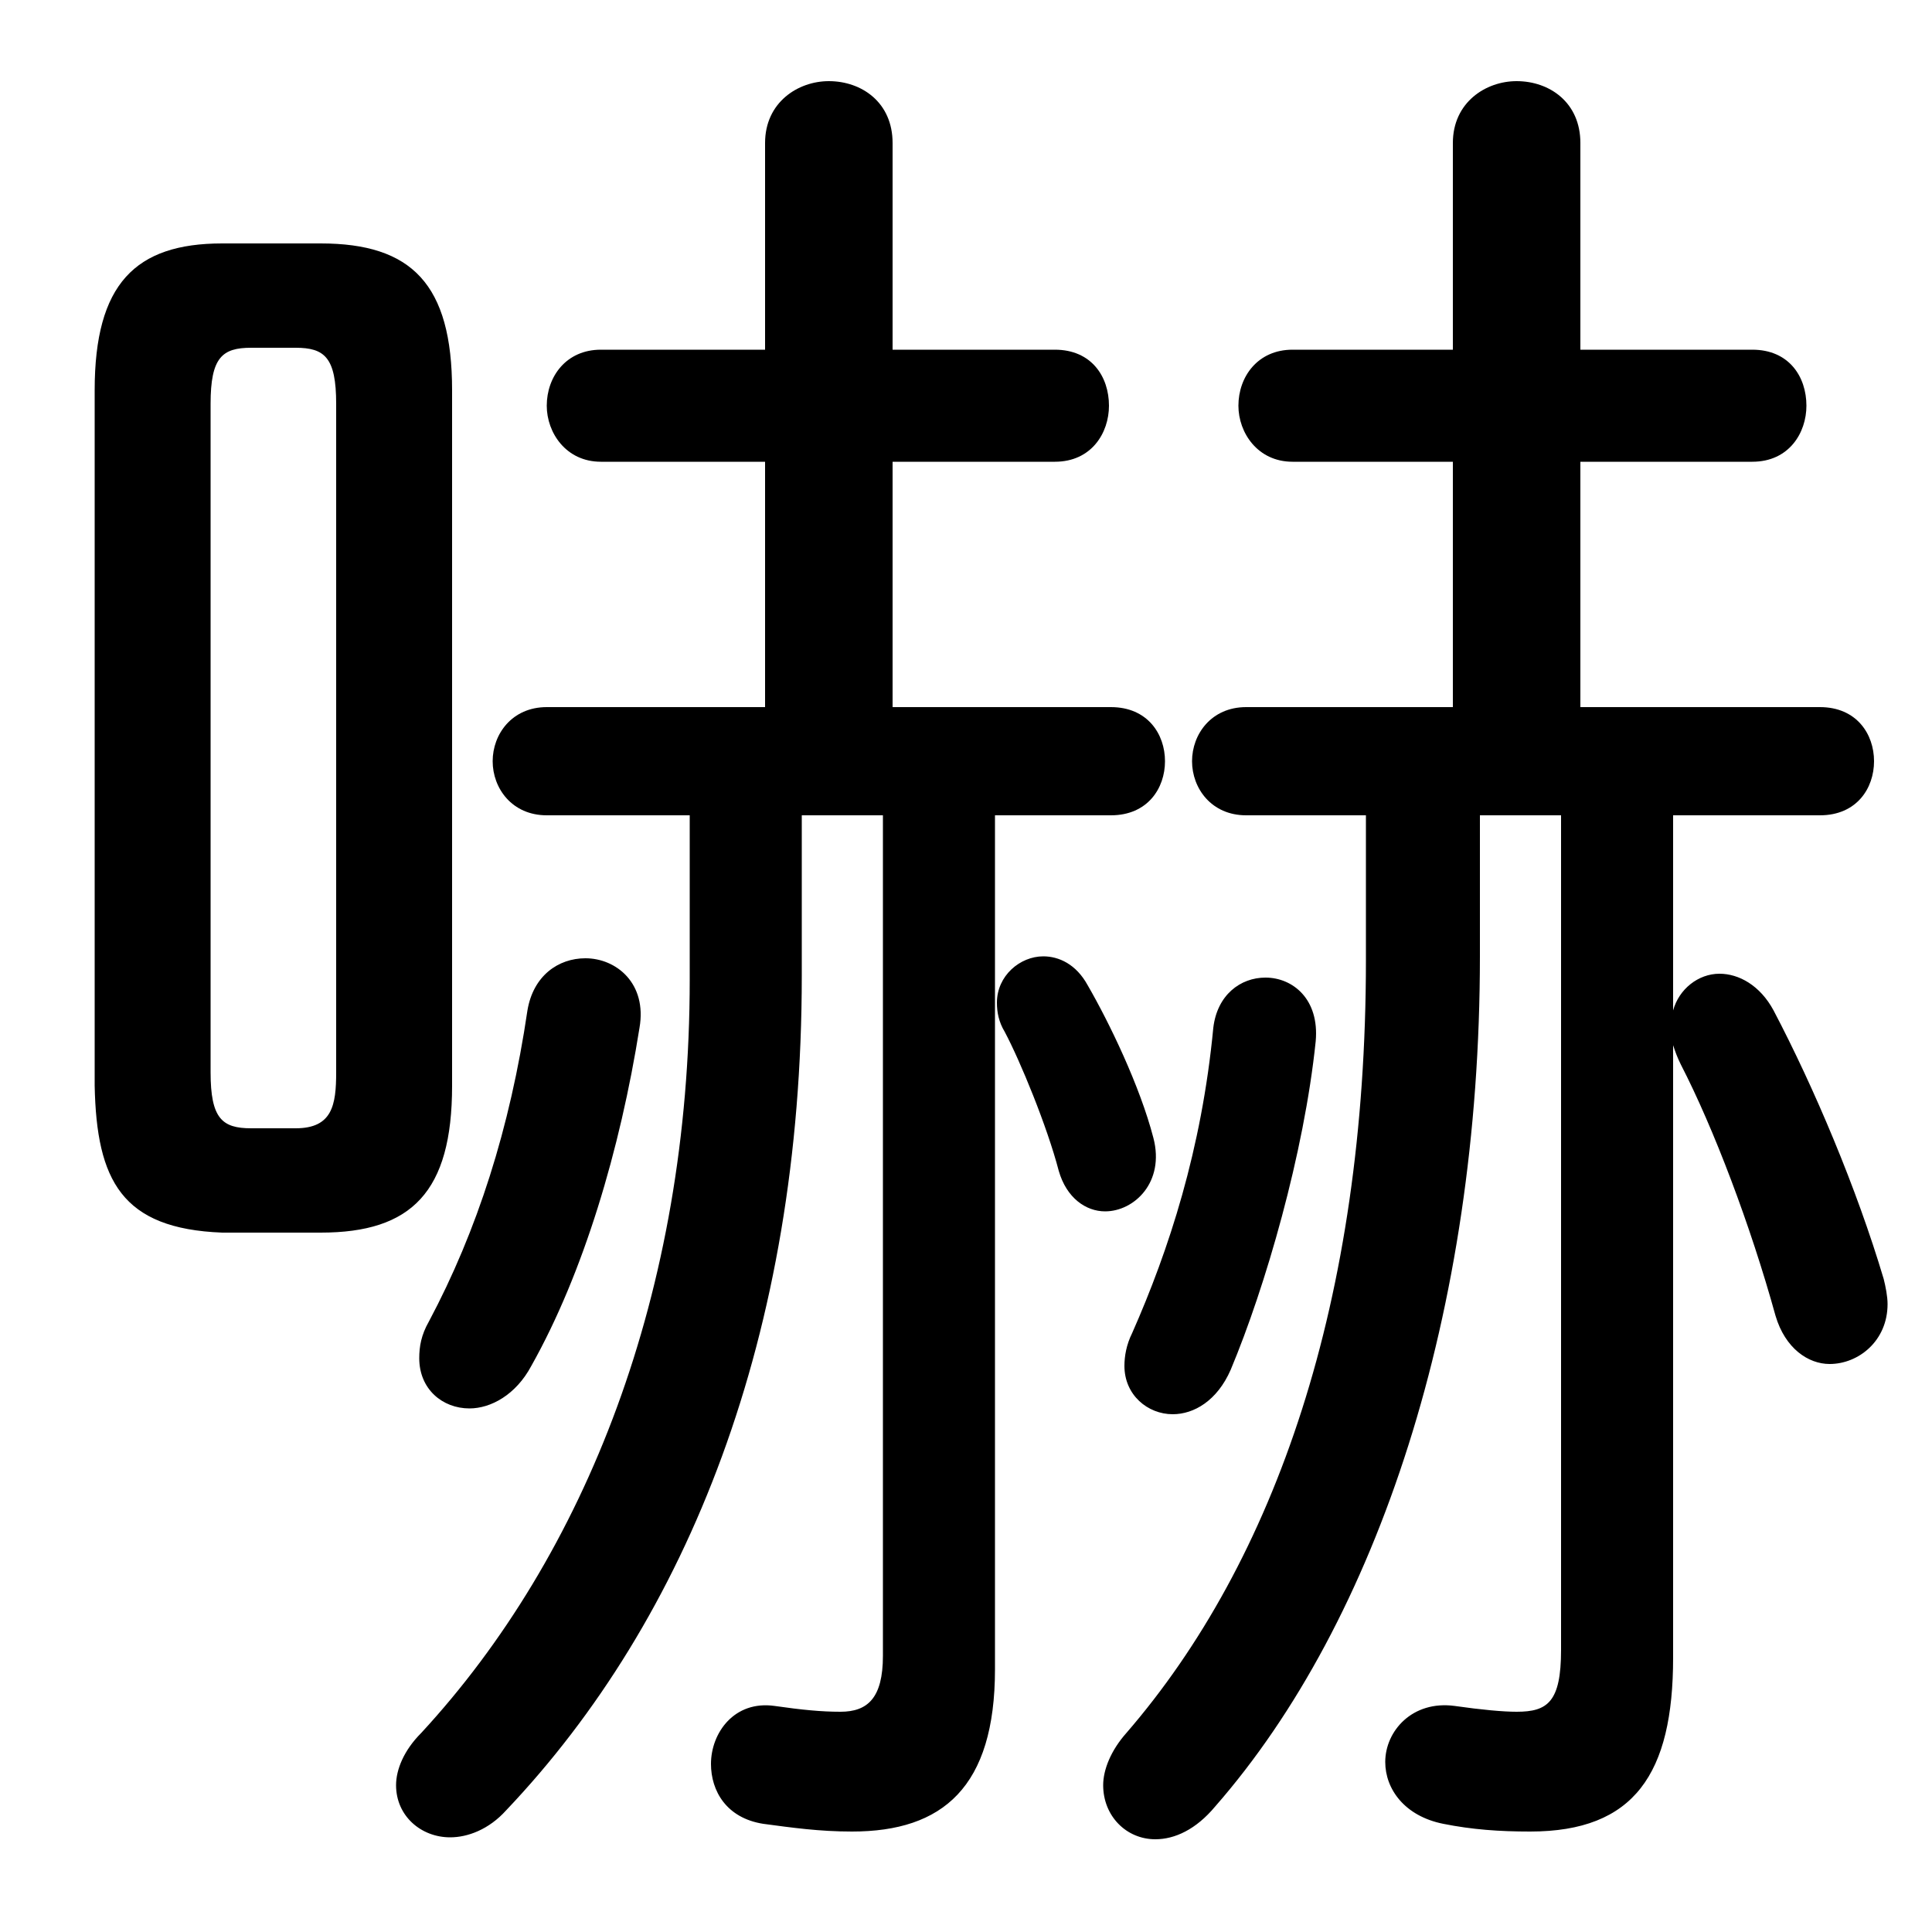 <svg xmlns="http://www.w3.org/2000/svg" viewBox="0 -44.0 50.0 50.0">
    <rect x="0" y="-44.0" width="50.0" height="50.0" fill="#808080" stroke="none"/>
    <g transform="scale(1, -1)">
        <!-- ボディの枠 -->
        <rect x="0" y="-6.0" width="50.0" height="50.0"
            stroke="white" fill="white"/>
        <!-- グリフ座標系の原点 -->
        <circle cx="0" cy="0" r="5" fill="white"/>
        <!-- グリフのアウトライン -->
        <g style="fill:black;stroke:#000000;stroke-width:0;stroke-linecap:round;stroke-linejoin:round;">
        <path d="M 43.3 22.9 L 47.1 22.9 C 48.05 22.9 48.5 23.6 48.5 24.3 C 48.5 25.0 48.05 25.7 47.1 25.7 L 40.9 25.7 L 40.9 32.05 L 45.35 32.05 C 46.3 32.05 46.75 32.8 46.75 33.5 C 46.75 34.25 46.3 34.95 45.35 34.95 L 40.9 34.95 L 40.9 40.3 C 40.9 41.35 40.1 41.9 39.25 41.9 C 38.45 41.9 37.6 41.35 37.6 40.3 L 37.6 34.95 L 33.45 34.95 C 32.55 34.95 32.05 34.25 32.05 33.5 C 32.05 32.8 32.55 32.05 33.45 32.05 L 37.6 32.05 L 37.6 25.7 L 32.25 25.7 C 31.35 25.7 30.85 25.0 30.85 24.3 C 30.85 23.6 31.35 22.9 32.25 22.9 L 35.35 22.9 L 35.35 19.15 C 35.35 10.35 33.0 3.6 29.15 -0.85 C 28.75 -1.3 28.55 -1.8 28.55 -2.2 C 28.55 -3.0 29.15 -3.6 29.9 -3.6 C 30.4 -3.6 30.95 -3.35 31.45 -2.75 C 35.65 2.05 38.3 10.05 38.3 19.25 L 38.3 22.9 L 40.4 22.9 L 40.4 1.3 C 40.4 -0.05 40.05 -0.3 39.25 -0.3 C 38.9 -0.3 38.35 -0.25 37.65 -0.15 C 36.55 0.0 35.85 -0.8 35.85 -1.6 C 35.85 -2.3 36.35 -3.0 37.35 -3.2 C 38.1 -3.35 38.8 -3.4 39.6 -3.4 C 42.3 -3.4 43.3 -1.9 43.3 1.1 L 43.3 16.95 C 43.35 16.8 43.4 16.65 43.5 16.45 C 44.35 14.8 45.3 12.3 45.95 9.95 C 46.2 9.1 46.8 8.7 47.35 8.7 C 48.1 8.7 48.85 9.3 48.85 10.25 C 48.85 10.45 48.8 10.7 48.75 10.9 C 48.05 13.25 46.95 15.85 45.9 17.85 C 45.55 18.5 45.0 18.8 44.5 18.8 C 43.95 18.8 43.45 18.4 43.3 17.85 Z M 19.8 25.7 L 14.15 25.7 C 13.25 25.7 12.75 25.0 12.75 24.3 C 12.75 23.6 13.25 22.9 14.15 22.9 L 17.85 22.9 L 17.85 18.65 C 17.85 10.55 15.15 3.75 10.9 -0.85 C 10.45 -1.3 10.25 -1.8 10.25 -2.2 C 10.25 -3.0 10.9 -3.55 11.65 -3.55 C 12.1 -3.55 12.65 -3.35 13.1 -2.85 C 17.8 2.1 20.75 9.45 20.75 18.75 L 20.75 22.9 L 22.85 22.9 L 22.85 1.15 C 22.85 0.05 22.45 -0.3 21.75 -0.3 C 21.25 -0.3 20.75 -0.25 20.05 -0.15 C 19.0 0.0 18.4 -0.85 18.4 -1.65 C 18.4 -2.35 18.8 -3.05 19.75 -3.2 C 20.5 -3.3 21.2 -3.4 22.05 -3.4 C 24.4 -3.4 25.75 -2.25 25.75 0.8 L 25.75 22.9 L 28.75 22.9 C 29.7 22.9 30.15 23.6 30.15 24.3 C 30.15 25.0 29.7 25.7 28.75 25.7 L 23.1 25.7 L 23.1 32.05 L 27.3 32.05 C 28.25 32.05 28.7 32.8 28.7 33.5 C 28.7 34.25 28.25 34.95 27.3 34.95 L 23.1 34.95 L 23.1 40.3 C 23.1 41.35 22.3 41.9 21.45 41.9 C 20.65 41.9 19.8 41.35 19.8 40.3 L 19.8 34.95 L 15.55 34.95 C 14.65 34.95 14.15 34.25 14.15 33.5 C 14.15 32.8 14.65 32.05 15.55 32.05 L 19.8 32.05 Z M 8.3 12.1 C 10.65 12.1 11.7 13.15 11.7 15.9 L 11.7 33.9 C 11.7 36.65 10.65 37.7 8.3 37.7 L 5.75 37.7 C 3.5 37.7 2.45 36.65 2.45 33.9 L 2.45 15.9 C 2.5 13.45 3.15 12.2 5.75 12.1 Z M 6.5 14.8 C 5.75 14.8 5.45 15.05 5.45 16.25 L 5.45 33.55 C 5.45 34.75 5.75 35.0 6.5 35.0 L 7.65 35.0 C 8.4 35.0 8.7 34.75 8.7 33.55 L 8.7 16.25 C 8.7 15.4 8.6 14.8 7.65 14.8 Z M 28.15 18.5 C 27.85 19.05 27.4 19.25 27.0 19.25 C 26.4 19.25 25.8 18.75 25.8 18.05 C 25.8 17.8 25.85 17.55 26.0 17.3 C 26.4 16.55 27.1 14.85 27.4 13.7 C 27.6 13.0 28.1 12.65 28.6 12.65 C 29.35 12.65 30.15 13.4 29.85 14.55 C 29.5 15.9 28.7 17.55 28.15 18.5 Z M 13.65 17.85 C 13.2 14.8 12.35 12.15 11.1 9.8 C 10.9 9.45 10.85 9.15 10.85 8.85 C 10.85 8.05 11.45 7.55 12.15 7.55 C 12.7 7.55 13.35 7.9 13.75 8.65 C 15.1 11.05 16.05 14.25 16.55 17.4 C 16.75 18.55 15.95 19.2 15.15 19.2 C 14.45 19.2 13.8 18.75 13.65 17.85 Z M 31.4 17.4 C 31.1 14.25 30.25 11.65 29.3 9.5 C 29.15 9.2 29.1 8.9 29.1 8.65 C 29.1 7.9 29.7 7.4 30.35 7.4 C 30.9 7.4 31.5 7.75 31.85 8.55 C 32.75 10.7 33.75 14.15 34.05 17.05 C 34.15 18.15 33.45 18.7 32.75 18.7 C 32.1 18.7 31.5 18.25 31.4 17.4 Z"/>
    </g>
    </g>
</svg>
